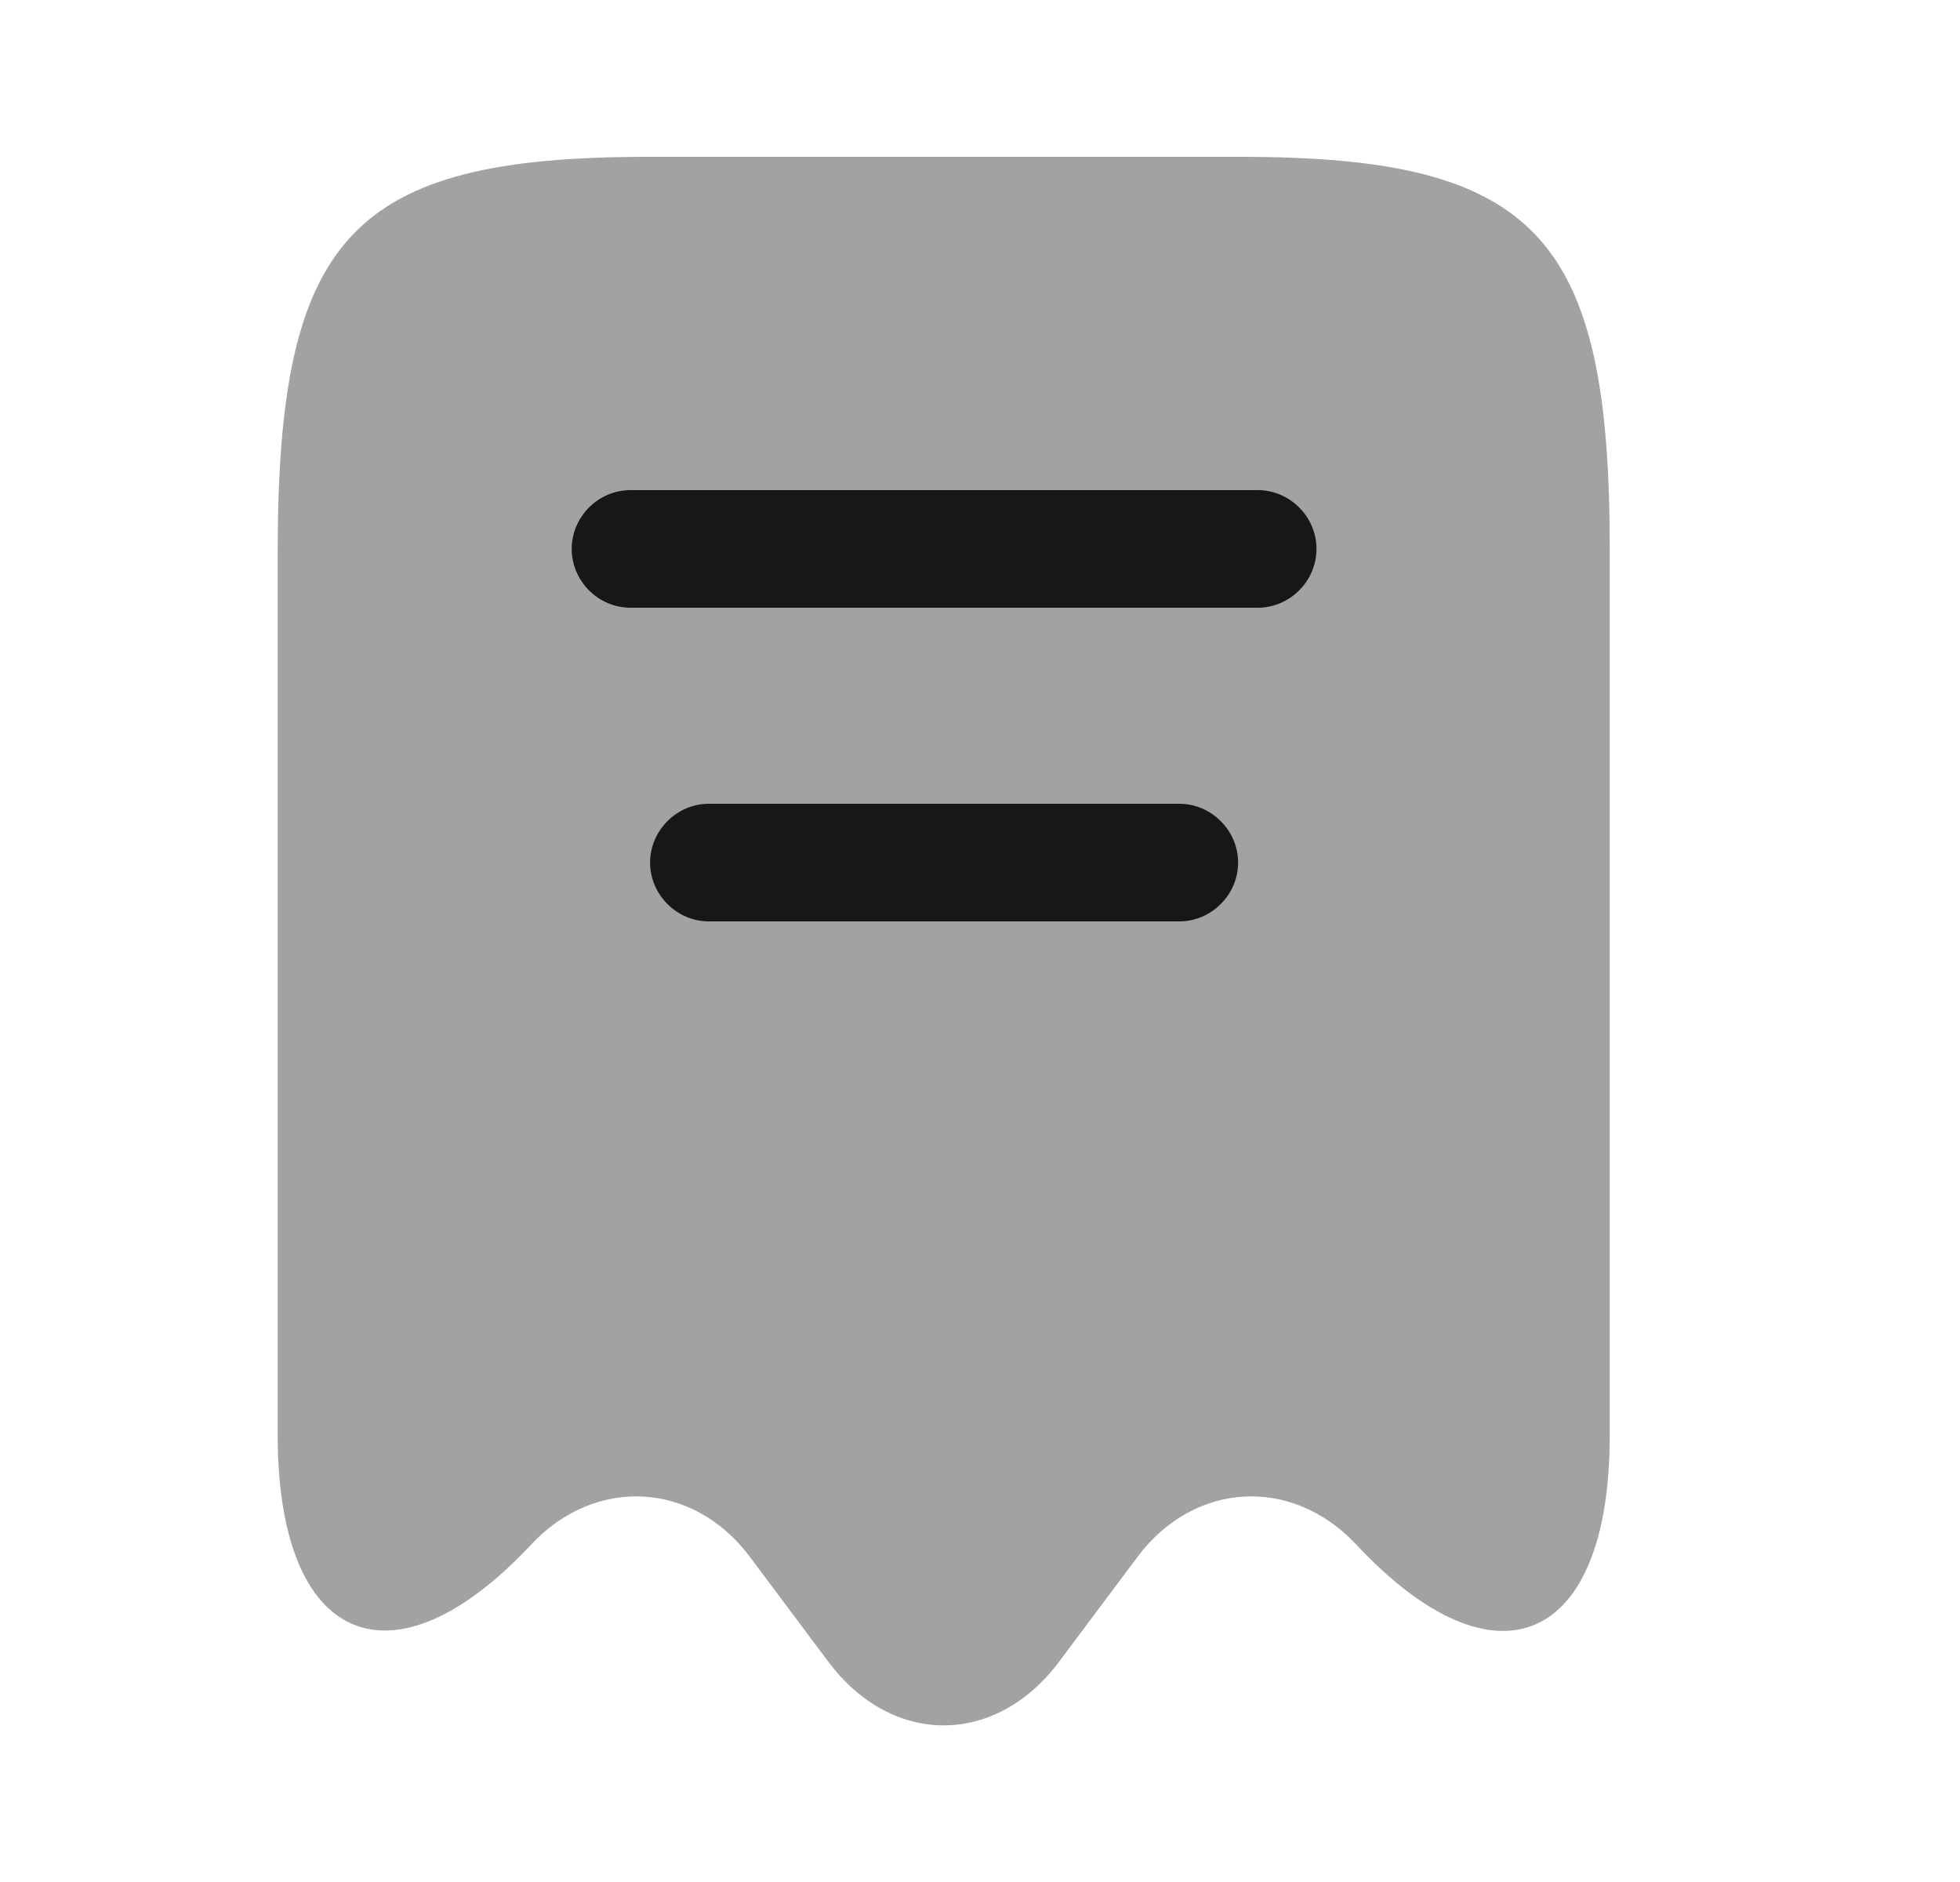 <svg width="25" height="24" viewBox="0 0 25 24" fill="none" xmlns="http://www.w3.org/2000/svg">
<path opacity="0.4" d="M6.772 19.7C7.592 18.82 8.842 18.89 9.562 19.85L10.572 21.2C11.382 22.27 12.692 22.27 13.502 21.2L14.512 19.85C15.232 18.89 16.482 18.82 17.302 19.7C19.082 21.6 20.532 20.97 20.532 18.31V7.04C20.542 3.01 19.602 2 15.822 2H8.262C4.482 2 3.542 3.01 3.542 7.04V18.3C3.542 20.97 5.002 21.59 6.772 19.7Z" fill="#171717"/>
<path d="M16.042 7.75H8.042C7.632 7.75 7.292 7.41 7.292 7C7.292 6.59 7.632 6.25 8.042 6.25H16.042C16.452 6.25 16.792 6.59 16.792 7C16.792 7.41 16.452 7.75 16.042 7.75Z" fill="#171717"/>
<path d="M15.042 11.75H9.042C8.632 11.75 8.292 11.41 8.292 11C8.292 10.59 8.632 10.25 9.042 10.25H15.042C15.452 10.25 15.792 10.59 15.792 11C15.792 11.41 15.452 11.75 15.042 11.75Z" fill="#171717"/>
</svg>
